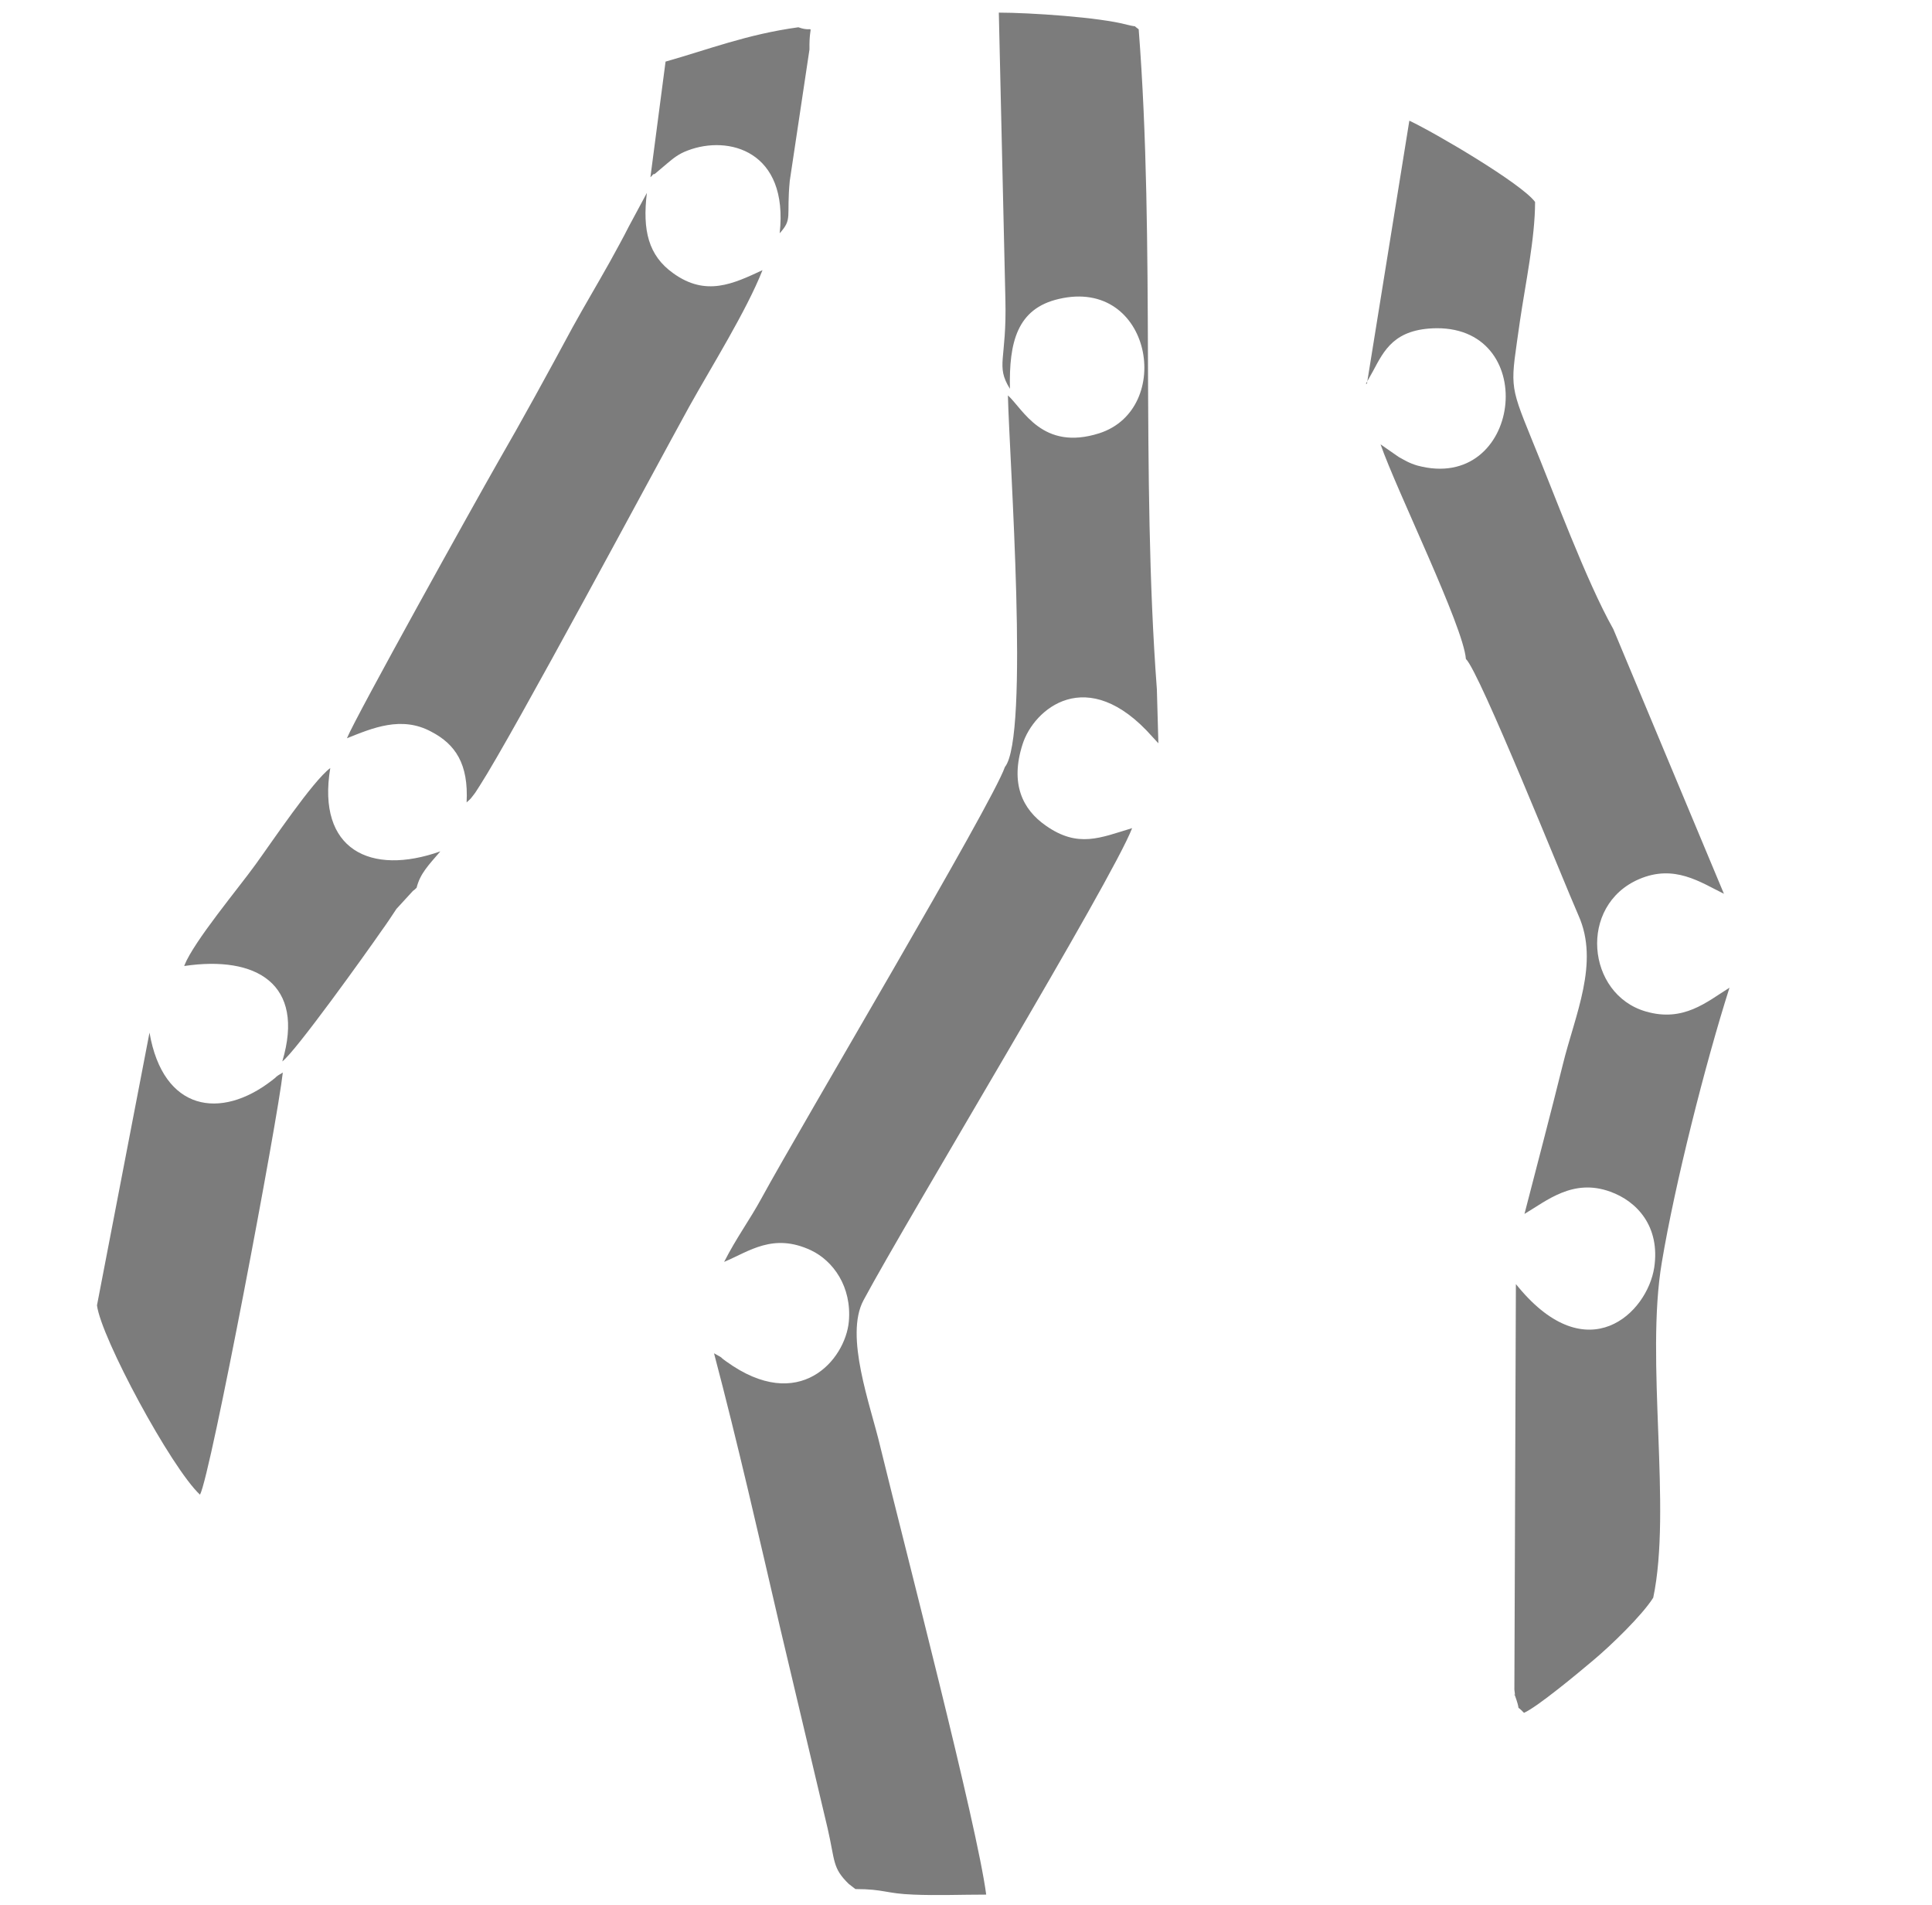 <?xml version="1.0" encoding="UTF-8" standalone="no"?>
<!-- Creator: CorelDRAW -->

<svg
   xmlns:dc="http://purl.org/dc/elements/1.1/"
   xmlns:cc="http://creativecommons.org/ns#"
   xmlns:rdf="http://www.w3.org/1999/02/22-rdf-syntax-ns#"
   xmlns:svg="http://www.w3.org/2000/svg"
   xmlns="http://www.w3.org/2000/svg"
   xmlns:sodipodi="http://sodipodi.sourceforge.net/DTD/sodipodi-0.dtd"
   xmlns:inkscape="http://www.inkscape.org/namespaces/inkscape"
   xml:space="preserve"
   width="19.01mm"
   height="18.741mm"
   style="shape-rendering:geometricPrecision; text-rendering:geometricPrecision; image-rendering:optimizeQuality; fill-rule:evenodd; clip-rule:evenodd"
   viewBox="0 0 3.826 3.772"
   version="1.1"
   id="svg40"
   sodipodi:docname="logo-trackula-transparent.svg"
   inkscape:version="0.92+devel unknown"><sodipodi:namedview
     pagecolor="#ffffff"
     bordercolor="#666666"
     inkscape:document-rotation="0"
     borderopacity="1"
     objecttolerance="10"
     gridtolerance="10"
     guidetolerance="10"
     inkscape:pageopacity="0"
     inkscape:pageshadow="2"
     inkscape:window-width="1920"
     inkscape:window-height="1009"
     id="namedview42"
     showgrid="false"
     inkscape:zoom="4.9200841"
     inkscape:cx="6.7397586"
     inkscape:cy="27.321994"
     inkscape:window-x="0"
     inkscape:window-y="34"
     inkscape:window-maximized="1"
     inkscape:current-layer="svg40" /><defs
     id="defs4"><style
       type="text/css"
       id="style2"><![CDATA[
    .str0 {stroke:#E6E7E8;stroke-width:0.04}
    .fil0 {fill:#4B4B4D}
    .fil2 {fill:#E6E7E8}
    .fil1 {fill:#7C7C7C}
   ]]></style></defs><path
     id="path9"
     d="M 2,0.77 C 1.998,0.678 2.014,0.611 2.097,0.592 2.281,0.549 2.326,0.81 2.177,0.858 2.064,0.894 2.026,0.81 1.996,0.783 c 0.003,0.128 0.043,0.676 -0.006,0.736 -0.025,0.073 -0.403,0.709 -0.482,0.854 -0.024,0.044 -0.049,0.077 -0.074,0.126 0.05,-0.021 0.097,-0.058 0.172,-0.023 0.044,0.021 0.081,0.072 0.075,0.141 -0.007,0.076 -0.098,0.184 -0.243,0.079 -0.017,-0.012 -3.221e-4,-0.003 -0.024,-0.016 0.047,0.178 0.089,0.363 0.131,0.544 l 0.094,0.397 c 0.015,0.065 0.009,0.078 0.042,0.11 l 0.013,0.01 c 0.057,0 0.06,0.009 0.115,0.011 C 1.854,3.754 1.905,3.752 1.953,3.752 1.935,3.614 1.793,3.069 1.743,2.864 1.724,2.783 1.672,2.646 1.71,2.575 1.799,2.409 2.202,1.744 2.242,1.64 2.179,1.659 2.135,1.68 2.071,1.635 2.025,1.603 2,1.552 2.025,1.474 2.047,1.404 2.153,1.313 2.282,1.459 l 0.012,0.013 -0.003,-0.107 C 2.259,0.939 2.288,0.483 2.255,0.058 2.241,0.048 2.256,0.055 2.232,0.049 2.177,0.034 2.038,0.025 1.978,0.025 l 0.013,0.568 c 0.003,0.121 -0.02,0.13 0.009,0.177 z"
     class="fil1"
     inkscape:connector-curvature="0" /><path
     id="path11"
     d="M 2.705,0.76 2.719,0.735 C 2.741,0.694 2.761,0.651 2.845,0.65 3.052,0.649 3.012,0.977 2.807,0.922 2.79,0.917 2.781,0.911 2.77,0.905 L 2.734,0.88 c 0.032,0.092 0.164,0.36 0.169,0.425 0.027,0.025 0.193,0.44 0.223,0.508 0.042,0.094 -0.007,0.197 -0.031,0.295 -0.024,0.097 -0.051,0.199 -0.076,0.296 0.044,-0.026 0.096,-0.071 0.17,-0.044 0.053,0.019 0.099,0.069 0.087,0.15 -0.014,0.091 -0.132,0.204 -0.269,0.039 -0.001,-0.001 -0.003,-0.004 -0.005,-0.006 l -0.003,0.803 c 0.004,0.028 -0.005,-0.007 0.004,0.02 0.009,0.027 -0.003,0.007 0.015,0.026 0.026,-0.011 0.11,-0.081 0.136,-0.103 0.036,-0.03 0.098,-0.09 0.12,-0.125 0.037,-0.176 -0.016,-0.47 0.017,-0.664 0.026,-0.156 0.086,-0.393 0.134,-0.544 -0.045,0.028 -0.091,0.069 -0.166,0.047 -0.117,-0.034 -0.134,-0.21 -0.013,-0.262 0.07,-0.03 0.121,0.006 0.168,0.029 l -0.219,-0.524 c -0.054,-0.096 -0.117,-0.268 -0.162,-0.377 -0.046,-0.113 -0.041,-0.104 -0.023,-0.233 0.011,-0.075 0.03,-0.164 0.03,-0.236 -0.026,-0.036 -0.198,-0.137 -0.249,-0.161 l -0.084,0.521 z"
     class="fil1"
     inkscape:connector-curvature="0" /><g
     id="g4289"><path
       inkscape:connector-curvature="0"
       class="fil1"
       d="M 0.687,1.462 C 0.737,1.442 0.795,1.417 0.854,1.449 0.902,1.474 0.928,1.513 0.924,1.589 0.934,1.58 0.931,1.583 0.941,1.57 L 0.95,1.556 C 1.017,1.452 1.295,0.932 1.365,0.805 1.409,0.726 1.478,0.616 1.51,0.535 1.452,0.562 1.398,0.588 1.333,0.541 1.284,0.506 1.272,0.456 1.281,0.382 l -0.036,0.067 c -0.011,0.022 -0.025,0.047 -0.037,0.069 -0.028,0.05 -0.048,0.083 -0.074,0.13 -0.049,0.091 -0.101,0.186 -0.149,0.269 -0.044,0.077 -0.28,0.501 -0.298,0.545 z"
       id="path13" /><path
       inkscape:connector-curvature="0"
       class="fil1"
       d="M 0.192,2.585 C 0.2,2.649 0.339,2.907 0.396,2.96 0.417,2.922 0.55,2.217 0.56,2.124 0.54,2.136 0.554,2.128 0.538,2.14 0.437,2.218 0.323,2.201 0.296,2.045 Z"
       id="path15" /><path
       inkscape:connector-curvature="0"
       class="fil1"
       d="M 0.365,1.913 C 0.507,1.892 0.605,1.948 0.559,2.102 0.585,2.083 0.726,1.886 0.755,1.844 0.768,1.826 0.773,1.818 0.785,1.8 l 0.033,-0.036 c 0.002,-0.001 0.005,-0.004 0.007,-0.006 0.007,-0.028 0.023,-0.044 0.047,-0.072 -0.138,0.049 -0.245,-0.003 -0.218,-0.165 -0.035,0.026 -0.116,0.147 -0.148,0.191 -0.033,0.046 -0.122,0.152 -0.141,0.2 z"
       id="path17" /><path
       inkscape:connector-curvature="0"
       class="fil1"
       d="m 1.318,0.122 -0.03,0.229 c 0.003,-0.002 0.006,-0.008 0.008,-0.006 L 1.322,0.323 C 1.333,0.314 1.343,0.305 1.362,0.298 1.443,0.267 1.562,0.299 1.544,0.462 1.57,0.433 1.557,0.431 1.564,0.358 l 0.039,-0.26 C 1.602,0.038 1.617,0.067 1.581,0.054 1.479,0.068 1.403,0.098 1.318,0.122 Z"
       id="path19" /></g><ellipse
     id="circle21"
     cy="2.034"
     cx="0.442"
     class="fil2 str0"
     r="0.138" /><ellipse
     id="circle23"
     cy="1.573"
     cx="0.78"
     class="fil2 str0"
     r="0.138" /><ellipse
     id="circle25"
     cy="0.788"
     cx="2.851"
     class="fil2 str0"
     r="0.138" /><ellipse
     id="circle27"
     cy="0.423"
     cx="1.402"
     class="fil2 str0"
     r="0.138" /><ellipse
     id="circle29"
     cy="0.739"
     cx="2.129"
     class="fil2 str0"
     r="0.138" /><ellipse
     id="circle31"
     cy="1.521"
     cx="2.144"
     class="fil2 str0"
     r="0.158" /><ellipse
     id="circle33"
     cy="2.597"
     cx="1.561"
     class="fil2 str0"
     r="0.145" /><ellipse
     id="circle35"
     cy="2.499"
     cx="3.14"
     class="fil2 str0"
     r="0.138" /><ellipse
     id="circle37"
     cy="1.861"
     cx="3.28"
     class="fil2 str0"
     r="0.138" /></svg>